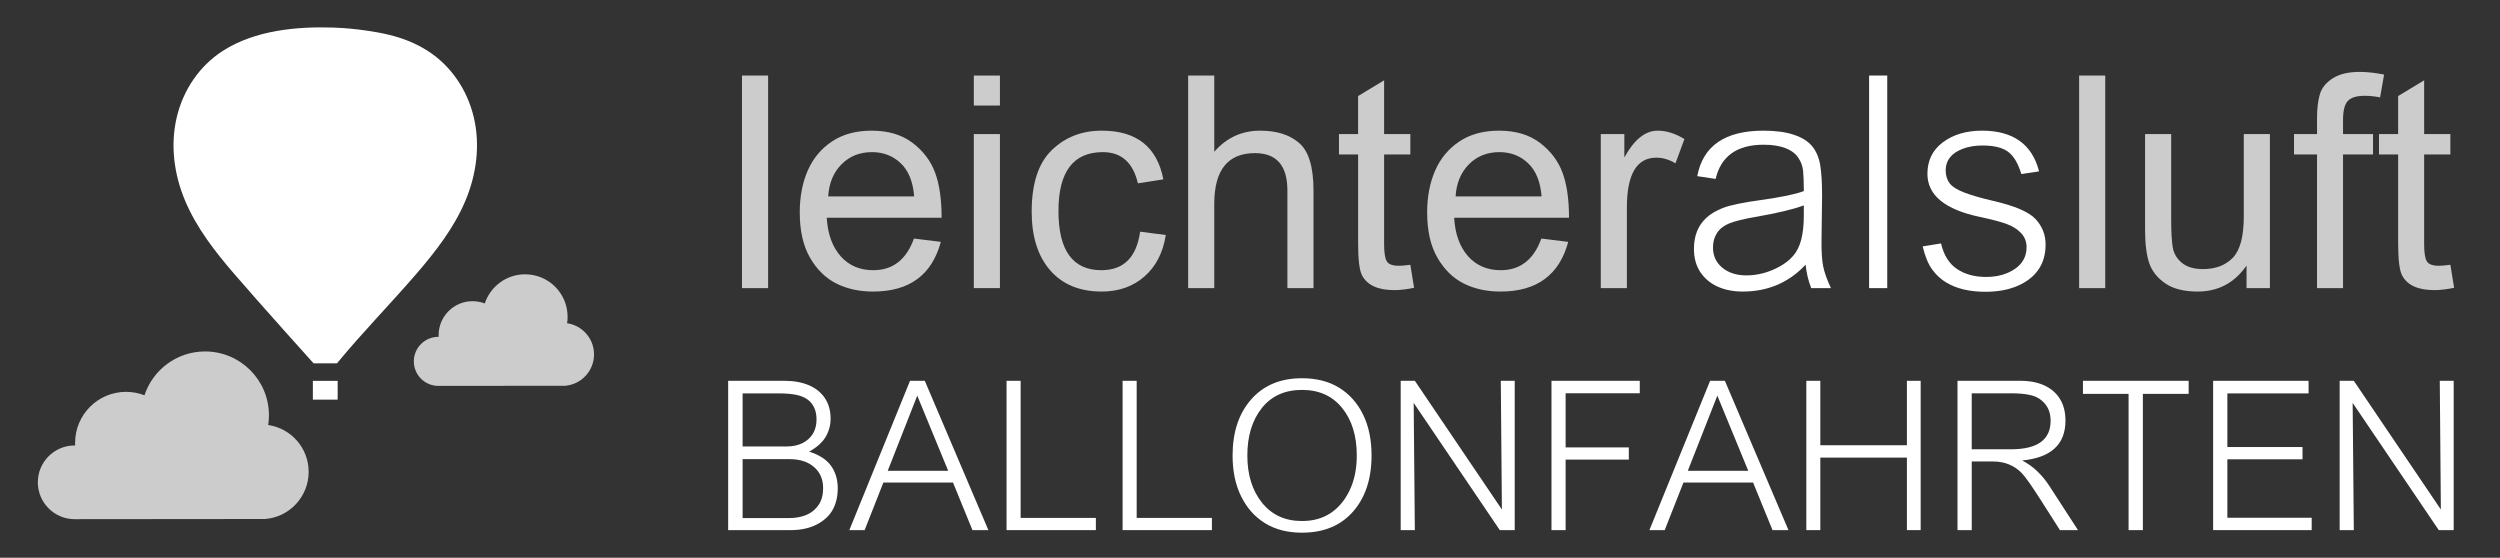 <?xml version="1.0" encoding="utf-8"?>
<!-- Generator: Adobe Illustrator 16.0.3, SVG Export Plug-In . SVG Version: 6.00 Build 0)  -->
<!DOCTYPE svg PUBLIC "-//W3C//DTD SVG 1.1//EN" "http://www.w3.org/Graphics/SVG/1.1/DTD/svg11.dtd">
<svg version="1.1" id="Layer_1" xmlns="http://www.w3.org/2000/svg" xmlns:xlink="http://www.w3.org/1999/xlink" x="0px" y="0px"
	 width="1533.154px" height="342.034px" viewBox="0 0 1533.154 342.034" enable-background="new 0 0 1533.154 342.034"
	 xml:space="preserve">
<rect x="0" y="0" width="1533.154" height="342.034" fill="#333333" stroke="none"/>
<g>
	<path fill="#CCC" d="M364.295,217.338c0-9.711-7.17-17.749-16.507-19.108c0.2-1.293,0.302-2.616,0.302-3.964
		c0-14.385-11.665-26.05-26.053-26.05c-11.534,0-21.31,7.5-24.738,17.885c-2.326-0.898-4.854-1.399-7.5-1.399
		c-11.487,0-20.8,9.314-20.8,20.799c0,0.364,0.011,0.723,0.027,1.079c-0.067,0-0.132-0.004-0.199-0.004
		c-8.305,0-15.04,6.733-15.04,15.036c0,8.308,6.735,15.041,15.04,15.041c0.539,0,77.747-0.072,77.747-0.072
		C356.496,235.772,364.295,227.466,364.295,217.338z"/>
	<path fill="#CCC" d="M189.287,289.359c0-14.6-10.777-26.678-24.807-28.719c0.297-1.94,0.451-3.933,0.451-5.96
		c0-21.622-17.533-39.151-39.158-39.151c-17.334,0-32.031,11.271-37.182,26.883c-3.499-1.354-7.296-2.105-11.274-2.105
		c-17.265,0-31.262,13.996-31.262,31.262c0,0.545,0.015,1.082,0.041,1.618c-0.1,0-0.198-0.006-0.297-0.006
		c-12.483,0-22.605,10.117-22.605,22.603c0,12.483,10.122,22.606,22.605,22.606c0.808,0,116.853-0.108,116.853-0.108
		C177.563,317.063,189.287,304.585,189.287,289.359z"/>
	<path fill="#FFF" d="M192.28,222.8c0,0-32.835-36.467-48.858-55.08c-11.636-13.521-22.809-27.889-29.818-44.428
		c-6.836-16.132-9.266-34.122-5.229-51.296c3.924-16.699,13.873-31.6,28.394-40.879c19.611-12.531,45.21-14.973,67.916-14.199
		c6.714,0.229,13.417,0.882,20.064,1.85c8.899,1.295,17.868,3.09,26.207,6.552c3.852,1.598,7.7,3.55,11.218,5.797
		c14.521,9.279,24.468,24.18,28.393,40.879c4.036,17.175,1.605,35.164-5.23,51.296c-7.008,16.54-18.18,30.908-29.816,44.428
		c-16.024,18.613-33.249,36.096-48.857,55.08H192.28z"/>
	<rect x="191.869" y="233.564" fill="#FFF" width="15.202" height="11.515"/>
</g>
<g>
	<path fill="#CCC" d="M455.036,176.694V46.336h16.015v130.358H455.036z"/>
	<path fill="#CCC" d="M560.488,146.293l16.49,2.036c-5.475,20.313-19.317,30.469-41.53,30.469c-8.46,0-15.97-1.641-22.529-4.92
		s-11.943-8.55-16.15-15.811c-4.207-7.261-6.311-16.524-6.311-27.789c0-9.636,1.629-18.186,4.886-25.651
		c3.257-7.464,8.199-13.413,14.827-17.847c6.627-4.433,14.76-6.65,24.396-6.65c10.134,0,18.469,2.477,25.006,7.431
		s11.151,11.017,13.844,18.187c2.691,7.17,4.037,16.434,4.037,27.788h-70.438c0.587,9.953,3.415,17.803,8.482,23.547
		c5.066,5.746,11.762,8.618,20.086,8.618C547.527,165.701,555.829,159.232,560.488,146.293z M507.897,120.438h52.727
		c-0.724-9.048-3.483-15.833-8.278-20.358c-4.796-4.523-10.654-6.786-17.576-6.786c-7.556,0-13.798,2.5-18.729,7.499
		C511.109,105.792,508.394,112.341,507.897,120.438z"/>
	<path fill="#CCC" d="M597.201,64.726v-18.39h16.015v18.39H597.201z M597.201,176.694v-94.46h16.015v94.46H597.201z"/>
	<path fill="#CCC" d="M699.193,142.085l15.744,2.036c-1.675,10.768-6.029,19.238-13.063,25.413
		c-7.035,6.175-15.777,9.263-26.228,9.263c-13.527,0-24.067-4.343-31.622-13.029c-7.556-8.686-11.333-20.673-11.333-35.965
		c0-17.191,4.105-29.767,12.316-37.73c8.211-7.962,18.446-11.943,30.707-11.943c21.308,0,33.884,9.953,37.729,29.858l-15.607,2.443
		c-2.986-12.758-10.157-19.137-21.512-19.137c-18.142,0-27.212,12.035-27.212,36.102c0,24.203,8.776,36.305,26.33,36.305
		C689.059,165.701,696.976,157.829,699.193,142.085z"/>
	<path fill="#CCC" d="M728.644,176.694V46.336h16.016v46.755c7.464-8.641,16.873-12.961,28.229-12.961
		c10.087,0,18.05,2.534,23.886,7.6c5.836,5.067,8.754,14.771,8.754,29.112v59.852h-16.015v-59.852
		c0-15.291-6.628-22.937-19.883-22.937c-16.648,0-24.972,10.383-24.972,31.147v51.641H728.644z"/>
	<path fill="#CCC" d="M864.906,162.375l2.307,14.115c-4.524,0.949-8.55,1.425-12.079,1.425c-5.021,0-9.184-0.747-12.485-2.239
		c-3.303-1.493-5.758-3.767-7.363-6.82c-1.606-3.054-2.409-9.67-2.409-19.849V94.72h-11.739V82.233h11.739V58.89l15.947-9.636
		v32.979h16.083V94.72h-16.083v55.237c0,4.841,0.52,8.223,1.561,10.145c1.04,1.924,3.529,2.884,7.465,2.884
		C859.657,162.986,862.01,162.783,864.906,162.375z"/>
	<path fill="#CCC" d="M945.25,146.293l16.49,2.036c-5.475,20.313-19.317,30.469-41.53,30.469c-8.46,0-15.97-1.641-22.529-4.92
		s-11.943-8.55-16.15-15.811c-4.207-7.261-6.311-16.524-6.311-27.789c0-9.636,1.629-18.186,4.886-25.651
		c3.257-7.464,8.199-13.413,14.827-17.847c6.627-4.433,14.76-6.65,24.396-6.65c10.134,0,18.469,2.477,25.006,7.431
		s11.151,11.017,13.844,18.187c2.691,7.17,4.037,16.434,4.037,27.788h-70.438c0.587,9.953,3.415,17.803,8.482,23.547
		c5.066,5.746,11.762,8.618,20.086,8.618C932.29,165.701,940.591,159.232,945.25,146.293z M892.66,120.438h52.727
		c-0.724-9.048-3.483-15.833-8.278-20.358c-4.796-4.523-10.654-6.786-17.576-6.786c-7.556,0-13.798,2.5-18.729,7.499
		C895.872,105.792,893.157,112.341,892.66,120.438z"/>
	<path fill="#CCC" d="M981.692,176.694v-94.46h14.454v14.318c6.016-10.947,12.825-16.422,20.426-16.422
		c5.383,0,10.857,1.72,16.422,5.157l-5.497,14.861c-3.891-2.307-7.804-3.461-11.739-3.461c-12.034,0-18.051,10.179-18.051,30.537
		v49.47H981.692z"/>
	<path fill="#FFF" d="M1122.839,176.694h-12.079c-1.765-4.434-2.918-9.229-3.461-14.386
		c-10.225,10.993-23.096,16.489-38.612,16.489c-5.655,0-10.711-0.983-15.166-2.952c-4.457-1.968-8.02-4.919-10.688-8.855
		c-2.67-3.936-4.003-8.73-4.003-14.386c0-3.98,0.621-7.543,1.865-10.688c1.244-3.144,3.133-5.904,5.667-8.279
		c2.533-2.375,5.948-4.411,10.246-6.107c4.298-1.697,12.034-3.313,23.208-4.852c12.44-1.719,21.24-3.551,26.397-5.497
		c0-5.383-0.147-9.522-0.441-12.418c-0.294-2.895-1.301-5.609-3.02-8.143c-1.72-2.533-4.366-4.479-7.939-5.836
		c-3.574-1.357-7.985-2.036-13.232-2.036c-16.332,0-26.149,6.99-29.451,20.969l-11.265-1.697
		c3.483-18.593,17.033-27.89,40.647-27.89c7.419,0,13.65,0.848,18.695,2.545c5.044,1.696,8.799,4.095,11.265,7.193
		c2.466,3.1,4.072,6.934,4.818,11.502c0.746,4.57,1.12,10.857,1.12,18.865l-0.34,26.601c-0.091,7.103,0.237,12.554,0.984,16.354
		C1118.801,166.99,1120.396,171.492,1122.839,176.694z M1106.213,132.042v-6.107c-6.288,2.398-16.241,4.773-29.858,7.125
		c-7.192,1.267-12.452,2.568-15.777,3.902c-3.324,1.334-5.836,3.269-7.532,5.802c-1.696,2.534-2.545,5.52-2.545,8.957
		c0,5.158,1.911,9.309,5.734,12.452c3.822,3.146,8.742,4.717,14.76,4.717c3.528,0,7.012-0.464,10.45-1.392
		c3.438-0.927,6.809-2.307,10.111-4.139c3.302-1.833,6.062-4.049,8.278-6.65c2.216-2.602,3.834-5.938,4.853-10.009
		C1105.705,142.628,1106.213,137.743,1106.213,132.042z"/>
	<path fill="#FFF" d="M1157.379,176.694h-11.129V46.336h11.129V176.694z"/>
	<path fill="#FFF" d="M1179.095,151.111l11.265-1.832c1.673,7.193,4.931,12.418,9.771,15.676
		c4.841,3.257,10.812,4.886,17.915,4.886c4.886,0,9.239-0.814,13.063-2.443c3.822-1.629,6.729-3.766,8.721-6.412
		c1.99-2.647,2.985-5.803,2.985-9.467c0-3.348-1.131-6.22-3.393-8.618c-2.263-2.397-5.283-4.275-9.06-5.632
		c-3.778-1.357-9.127-2.759-16.049-4.208c-21.535-4.523-32.301-13.345-32.301-26.465c0-8.188,3.178-14.646,9.534-19.374
		c6.355-4.727,14.329-7.091,23.92-7.091c19.091,0,30.763,8.325,35.016,24.972l-10.857,1.629c-2.036-6.65-4.784-11.231-8.245-13.742
		s-8.697-3.766-15.709-3.766c-4.435,0-8.415,0.668-11.943,2.002c-3.528,1.335-6.165,3.111-7.905,5.327
		c-1.742,2.217-2.613,4.864-2.613,7.94c0,3.077,0.791,5.689,2.375,7.837c1.583,2.149,4.648,4.083,9.195,5.802
		c4.547,1.72,10.349,3.393,17.406,5.021c13.391,3.077,22.122,6.82,26.193,11.23c4.071,4.411,6.107,9.603,6.107,15.574
		c0,6.017-1.459,11.141-4.377,15.371c-2.918,4.23-7.171,7.556-12.758,9.975c-5.588,2.42-12.158,3.631-19.713,3.631
		c-4.842,0-9.252-0.464-13.232-1.391c-3.981-0.927-7.601-2.364-10.857-4.31c-3.258-1.944-6.107-4.568-8.551-7.871
		C1182.556,162.059,1180.588,157.309,1179.095,151.111z"/>
	<path fill="#CCC" d="M1275.047,176.694V46.336h16.015v130.358H1275.047z"/>
	<path fill="#CCC" d="M1377.718,176.694V162.85c-7.374,10.632-17.371,15.947-29.993,15.947c-8.415,0-15.055-1.686-19.917-5.056
		c-4.863-3.369-8.133-7.532-9.806-12.486c-1.674-4.953-2.511-11.773-2.511-20.459V82.233h16.015v52.388
		c0,7.556,0.316,13.232,0.95,17.033c0.633,3.8,2.499,6.979,5.599,9.534c3.098,2.557,7.385,3.834,12.859,3.834
		c7.826,0,13.967-2.329,18.424-6.989c4.455-4.659,6.684-13.051,6.684-25.176V82.233h16.015v94.46H1377.718z"/>
	<path fill="#CCC" d="M1420.946,176.694V94.72h-14.115V82.233h14.115V72.19c0-5.564,0.564-10.314,1.696-14.25
		c1.13-3.936,3.755-7.227,7.872-9.874c4.115-2.646,9.636-3.97,16.558-3.97c4.522,0,9.522,0.543,14.996,1.628l-2.442,13.979
		c-3.303-0.633-6.446-0.95-9.433-0.95c-4.932,0-8.381,1.052-10.349,3.155s-2.952,5.983-2.952,11.638v8.686h18.391V94.72h-18.391
		v81.974H1420.946z"/>
	<path fill="#CCC" d="M1502.716,162.375l2.307,14.115c-4.524,0.949-8.55,1.425-12.079,1.425c-5.021,0-9.184-0.747-12.485-2.239
		c-3.303-1.493-5.758-3.767-7.363-6.82c-1.606-3.054-2.409-9.67-2.409-19.849V94.72h-11.739V82.233h11.739V58.89l15.947-9.636
		v32.979h16.083V94.72h-16.083v55.237c0,4.841,0.52,8.223,1.561,10.145c1.04,1.924,3.529,2.884,7.465,2.884
		C1497.467,162.986,1499.821,162.783,1502.716,162.375z"/>
</g>
<g>
	<path fill="#FFF" d="M446.552,325.099v-91.563h34.509c5.72,0,10.701,0.898,14.943,2.693s7.53,4.44,9.866,7.936
		c2.336,3.496,3.503,7.674,3.503,12.536c0,3.973-0.977,7.658-2.931,11.058c-1.955,3.401-5.347,6.467-10.177,9.199
		c6.26,2.034,10.74,4.966,13.441,8.795c2.7,3.829,4.052,8.381,4.052,13.655c0,5.148-1.049,9.581-3.146,13.299
		c-2.097,3.718-5.362,6.713-9.795,8.984c-4.433,2.272-9.747,3.408-15.943,3.408H446.552z M455.417,241.257v32.555h26.787
		c3.845,0,7.142-0.683,9.891-2.05c2.748-1.365,4.878-3.272,6.388-5.72c1.509-2.446,2.264-5.386,2.264-8.817
		c0-2.732-0.469-5.124-1.406-7.174s-2.304-3.733-4.099-5.053c-1.796-1.317-4.116-2.271-6.959-2.859
		c-2.845-0.588-6.38-0.882-10.605-0.882H455.417z M455.417,281.581v36.13h28.551c4.067,0,7.643-0.668,10.725-2.002
		c3.082-1.335,5.537-3.368,7.364-6.102c1.827-2.732,2.741-6.132,2.741-10.2c0-5.465-1.867-9.803-5.601-13.012
		c-3.734-3.21-8.699-4.814-14.896-4.814H455.417z"/>
	<path fill="#FFF" d="M606.132,325.099h-9.771l-11.917-29.171h-42.707l-11.487,29.171h-9.39l37.226-91.563h9.057L606.132,325.099
		z M581.49,288.73l-18.97-46.092l-18.113,46.092H581.49z"/>
	<path fill="#FFF" d="M672.052,325.099h-54.767v-91.563h8.628v84.08h46.139V325.099z"/>
	<path fill="#FFF" d="M743.215,325.099h-54.767v-91.563h8.628v84.08h46.139V325.099z"/>
	<path fill="#FFF" d="M841.119,279.341c0,14.299-3.782,25.763-11.345,34.39c-7.563,8.628-18.001,12.941-31.315,12.941
		c-8.77,0-16.277-1.907-22.521-5.72c-6.244-3.813-11.146-9.263-14.704-16.35c-3.56-7.085-5.339-15.506-5.339-25.262
		c0-14.268,3.797-25.73,11.393-34.39c7.594-8.659,17.984-12.989,31.172-12.989c8.897,0,16.492,1.938,22.784,5.815
		c6.291,3.877,11.177,9.351,14.656,16.42C839.378,261.269,841.119,269.649,841.119,279.341z M832.062,279.341
		c0-12.012-2.987-21.719-8.961-29.123c-5.975-7.403-14.188-11.105-24.643-11.105c-10.518,0-18.731,3.718-24.643,11.153
		c-5.91,7.436-8.865,17.128-8.865,29.075c0,11.853,3.003,21.513,9.009,28.979c6.006,7.468,14.172,11.201,24.499,11.201
		c6.832,0,12.694-1.628,17.589-4.885c4.893-3.257,8.785-7.929,11.678-14.014C830.616,294.538,832.062,287.443,832.062,279.341z"/>
	<path fill="#FFF" d="M928.917,325.099h-9.151l-52.813-78.026l0.715,78.026h-8.675v-91.563h8.675l53.384,78.933l-0.667-78.933
		h8.532V325.099z"/>
	<path fill="#FFF" d="M1005.61,241.161h-45.472v33.223h38.751v7.483h-38.751v43.231h-8.676v-91.563h54.147V241.161z"/>
	<path fill="#FFF" d="M1096.792,325.099h-9.771l-11.917-29.171h-42.707l-11.487,29.171h-9.39l37.226-91.563h9.057
		L1096.792,325.099z M1072.149,288.73l-18.97-46.092l-18.113,46.092H1072.149z"/>
	<path fill="#FFF" d="M1177.869,325.099h-8.437v-44.471h-53.098v44.471h-8.58v-91.563h8.58v39.514h53.098v-39.514h8.437V325.099z
		"/>
	<path fill="#FFF" d="M1274.342,325.099h-11.059l-12.345-19.352c-5.116-8.008-8.771-13.171-10.963-15.491
		c-2.192-2.319-4.774-4.106-7.745-5.362c-2.972-1.255-6.253-1.883-9.843-1.883h-13.203v42.088h-8.723v-91.563h38.513
		c5.847,0,10.827,0.978,14.943,2.932c4.114,1.954,7.269,4.734,9.461,8.341c2.192,3.607,3.289,7.984,3.289,13.132
		c0,14.585-8.851,22.736-26.55,24.452c6.514,3.336,12.107,8.596,16.778,15.776L1274.342,325.099z M1209.185,241.209v34.318h24.118
		c16.174,0,24.261-5.83,24.261-17.493c0-2.51-0.421-4.781-1.263-6.815c-0.843-2.033-2.209-3.877-4.1-5.529
		c-1.891-1.651-4.337-2.813-7.34-3.479s-6.713-1.001-11.13-1.001H1209.185z"/>
	<path fill="#FFF" d="M1342.216,241.543h-28.074v83.556h-8.771v-83.556h-27.979v-8.008h64.823V241.543z"/>
	<path fill="#FFF" d="M1417.669,325.099h-60.438v-91.563h58.531v7.722h-49.809v32.889h46.091v7.53h-46.091v35.844h51.716V325.099
		z"/>
	<path fill="#FFF" d="M1504.752,325.099h-9.151l-52.813-78.026l0.715,78.026h-8.675v-91.563h8.675l53.384,78.933l-0.667-78.933
		h8.532V325.099z"/>
</g>
</svg>
